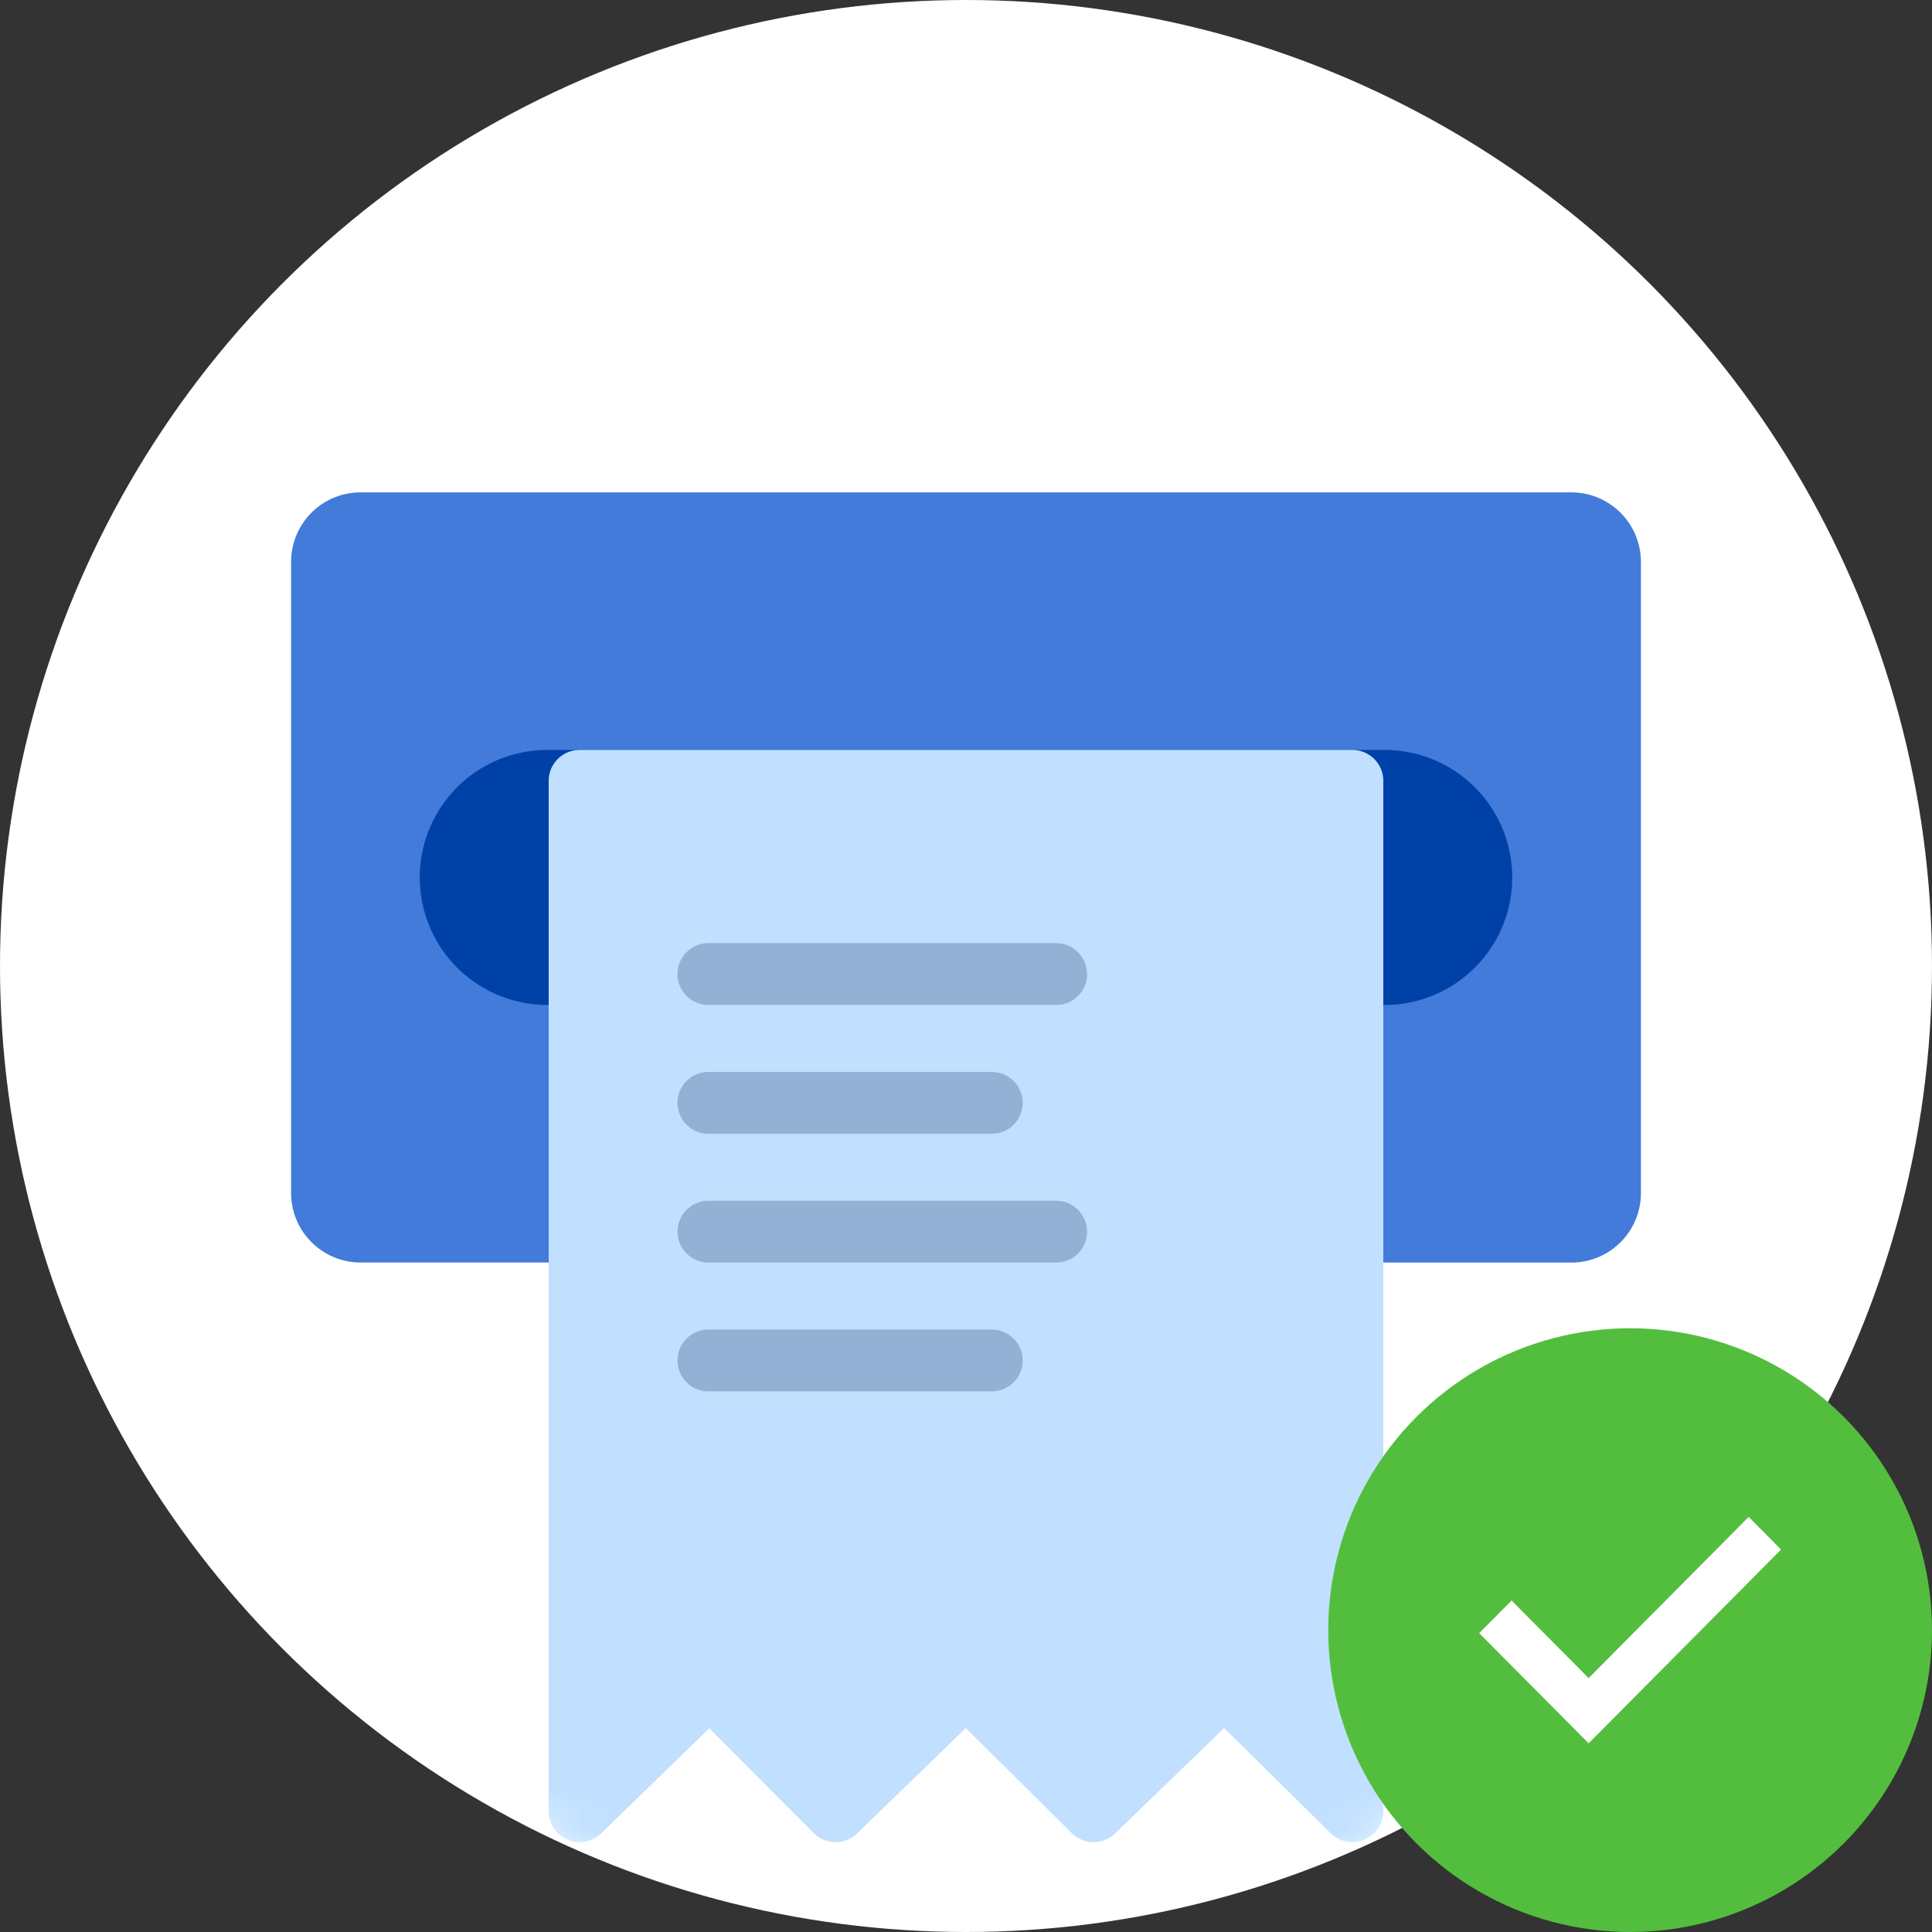 <svg xmlns="http://www.w3.org/2000/svg" xmlns:xlink="http://www.w3.org/1999/xlink" width="48" height="48" viewBox="0 0 48 48">
    <rect x="0" y="0" width="48" height="48" fill="#333333" stroke="none"/>
    <defs>
        <circle id="a" cx="24" cy="24" r="24"/>
    </defs>
    <g fill="none" fill-rule="evenodd">
        <g>
            <mask id="b" fill="#fff">
                <use xlink:href="#a"/>
            </mask>
            <use fill="#FFF" fill-rule="nonzero" xlink:href="#a"/>
            <g stroke-linecap="round" stroke-linejoin="round" stroke-width="1.536" mask="url(#b)">
                <path fill="#437BDA" stroke="#437BDA" d="M33.6 30.6h5.442c.53 0 .958-.43.958-.959V13.96a.96.96 0 0 0-.958-.959H8.958c-.53 0-.958.43-.958.959V29.64a.96.96 0 0 0 .958.959H14.4V19.4h19.2v11.2z"/>
                <path fill="#0041A8" stroke="#0041A8" d="M33.6 24.2h.803a2.4 2.4 0 0 0 0-4.8H13.597a2.4 2.4 0 0 0 0 4.8h.803v-4.8h19.2v4.8z"/>
                <path fill="#C1E0FF" stroke="#C1E0FF" d="M33.6 19.4V45l-3.18-3.14L27.17 45 24 41.86 20.76 45l-3.13-3.14L14.4 45V19.4z"/>
                <path stroke="#6680AD" d="M17.6 24.2h8.64M17.6 27.4h7.04M17.6 30.6h8.64M17.6 33.8h7.04" opacity=".5"/>
            </g>
        </g>
        <g transform="translate(33 33)">
            <circle cx="7.5" cy="7.5" r="7.5" fill="#53BE3E"/>
            <path fill="#FFF" fill-rule="nonzero" d="M10.445 4.688l.805.81-4.781 4.814L3.75 7.575l.805-.81 1.914 1.927z"/>
        </g>
    </g>
</svg>
